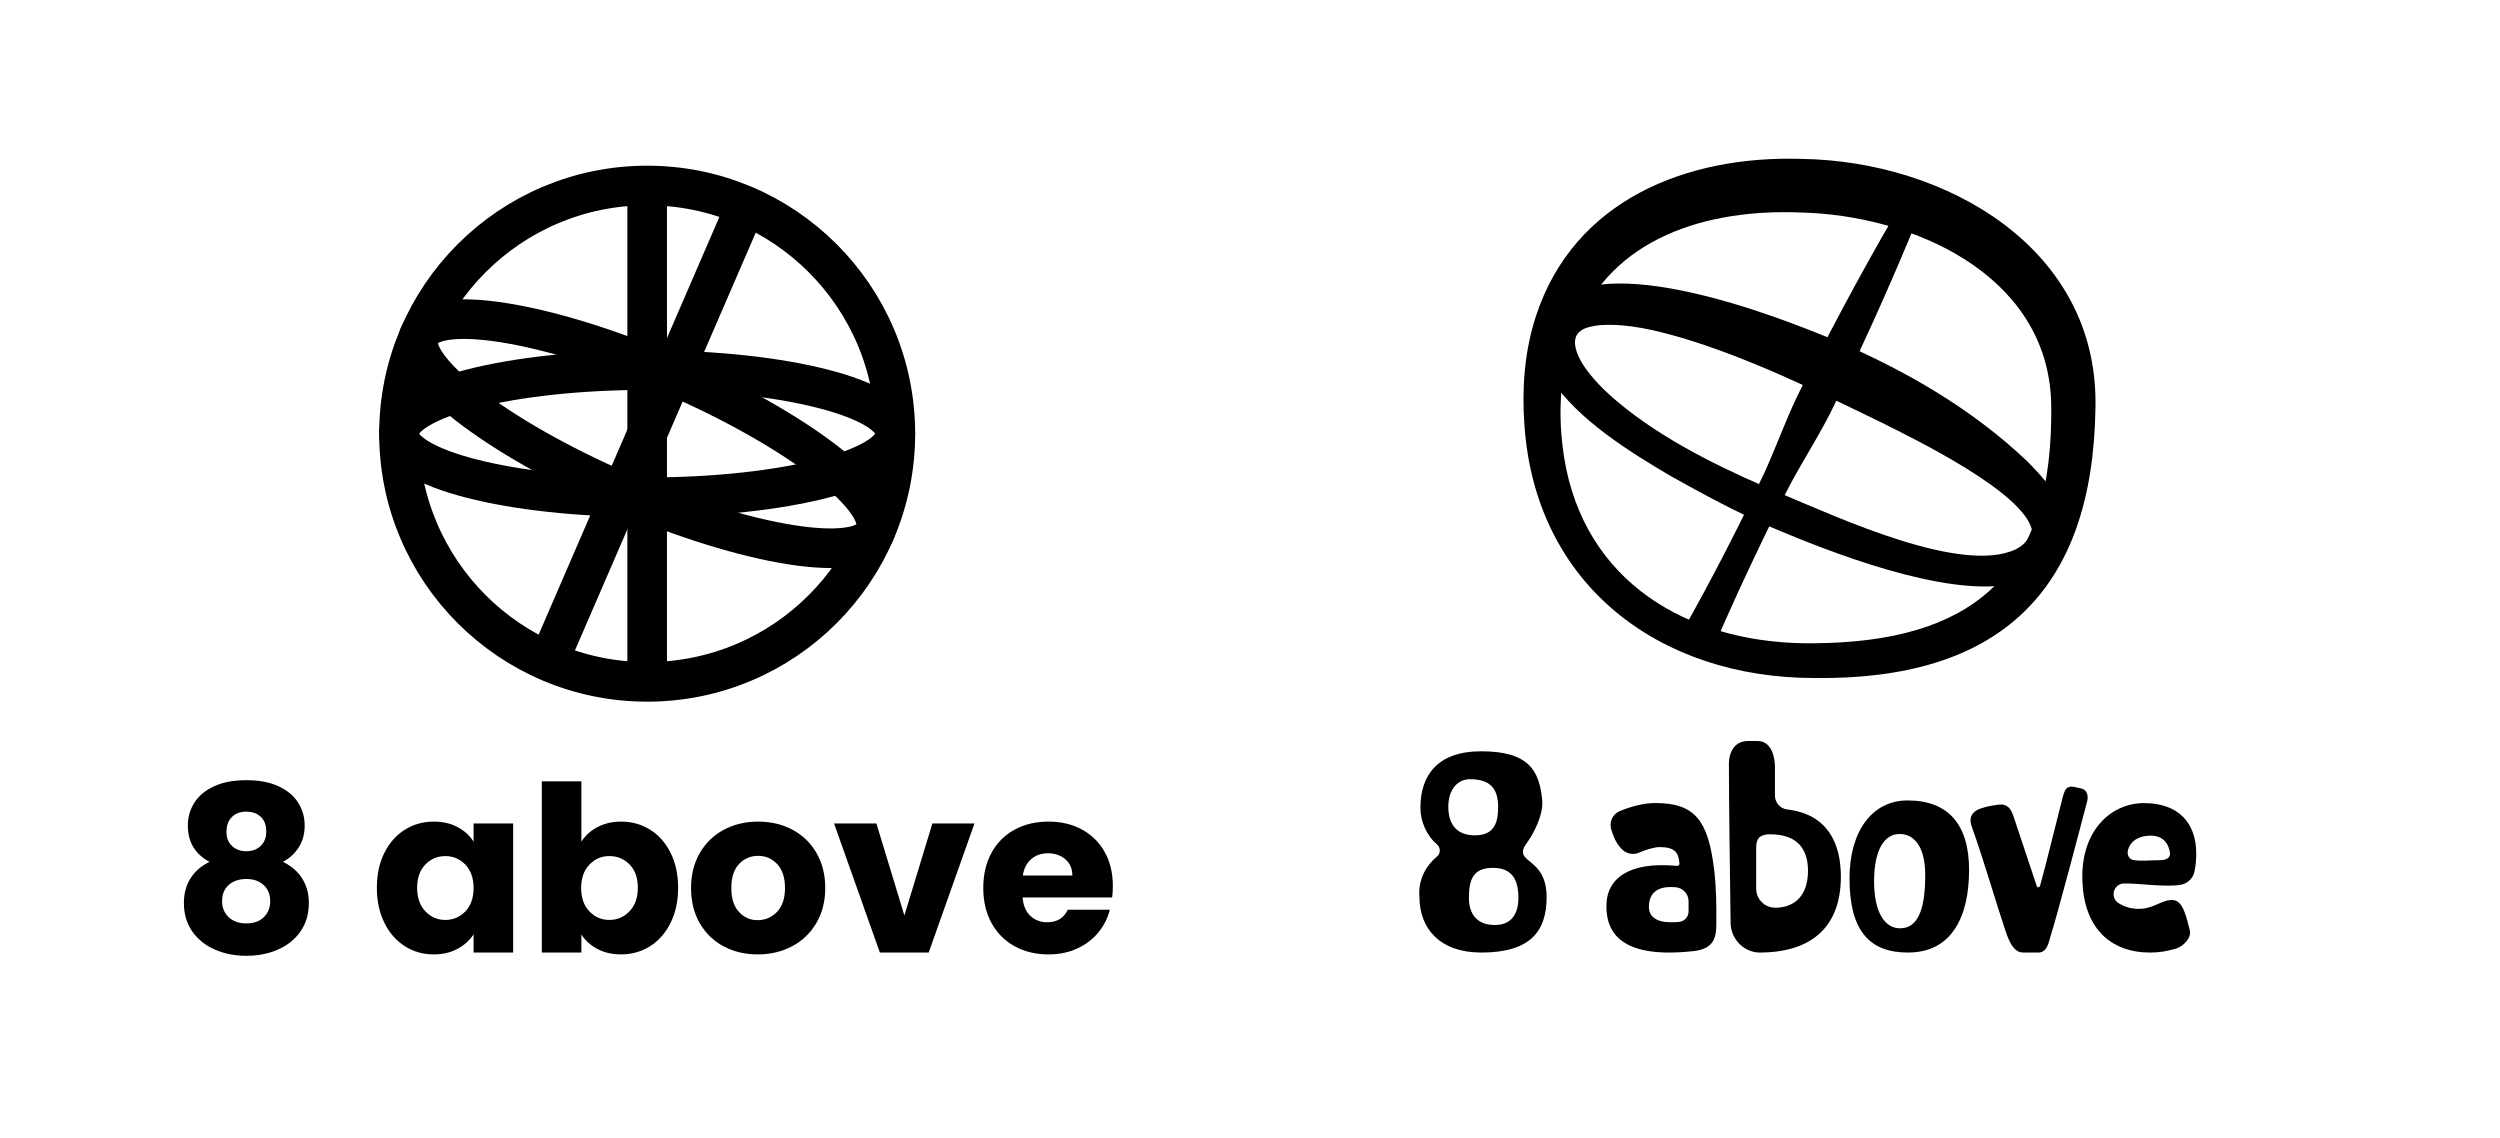 <?xml version="1.0" encoding="UTF-8"?><svg id="Layer_1" xmlns="http://www.w3.org/2000/svg" viewBox="0 0 2372.48 1080"><defs><style>.cls-1{fill:none;stroke:#000;stroke-miterlimit:10;stroke-width:37.58px;}.cls-2{stroke-width:0px;}</style></defs><circle class="cls-1" cx="614.16" cy="411.56" r="235.53"/><line class="cls-1" x1="614.16" y1="647.09" x2="614.16" y2="176.03"/><line class="cls-1" x1="520.62" y1="627.72" x2="707.7" y2="195.4"/><ellipse class="cls-1" cx="614.16" cy="411.56" rx="235.53" ry="60.33"/><ellipse class="cls-1" cx="614.16" cy="411.56" rx="60.33" ry="235.53" transform="translate(-7.46 811.76) rotate(-66.6)"/><path class="cls-2" d="m178.26,783.43c0-7.9,2.05-15.11,6.15-21.63,4.1-6.51,10.32-11.71,18.66-15.59,8.34-3.88,18.59-5.82,30.74-5.82s22.36,1.94,30.63,5.82c8.27,3.88,14.45,9.08,18.55,15.59,4.1,6.51,6.15,13.72,6.15,21.63s-1.87,14.79-5.6,20.64c-3.73,5.86-8.75,10.47-15.04,13.83,7.9,3.81,13.98,9.04,18.22,15.7,4.24,6.66,6.37,14.46,6.37,23.38,0,10.4-2.63,19.36-7.9,26.9-5.27,7.54-12.41,13.28-21.41,17.24-9,3.95-18.99,5.93-29.97,5.93s-20.97-1.98-29.97-5.93c-9-3.95-16.14-9.7-21.41-17.24-5.27-7.54-7.9-16.5-7.9-26.9,0-9.07,2.12-16.94,6.37-23.6,4.24-6.66,10.24-11.82,18-15.48-13.76-7.32-20.64-18.81-20.64-34.47Zm38.86,56.32c-4.25,3.73-6.37,8.89-6.37,15.48,0,6.15,2.09,11.2,6.26,15.15s9.77,5.93,16.8,5.93,12.55-1.98,16.58-5.93c4.02-3.95,6.04-9,6.04-15.15s-2.09-11.56-6.26-15.37c-4.17-3.8-9.63-5.71-16.36-5.71s-12.44,1.87-16.69,5.6Zm30.41-64.55c-3.44-3.29-8.01-4.94-13.72-4.94s-10.29,1.68-13.72,5.05c-3.44,3.37-5.16,8.05-5.16,14.05s1.76,10.21,5.27,13.5c3.51,3.29,8.05,4.94,13.61,4.94s10.1-1.68,13.61-5.05c3.51-3.37,5.27-7.9,5.27-13.61,0-6-1.72-10.65-5.16-13.94Z"/><path class="cls-2" d="m364.78,809.34c4.75-9.51,11.23-16.83,19.43-21.96,8.2-5.12,17.35-7.68,27.45-7.68,8.64,0,16.21,1.76,22.73,5.27,6.51,3.51,11.53,8.12,15.04,13.83v-17.35h37.55v122.52h-37.55v-17.35c-3.66,5.71-8.75,10.32-15.26,13.83-6.51,3.51-14.09,5.27-22.73,5.27-9.96,0-19.03-2.6-27.23-7.79-8.2-5.19-14.68-12.59-19.43-22.18-4.76-9.59-7.14-20.67-7.14-33.26s2.38-23.64,7.14-33.15Zm76.85,11.2c-5.2-5.41-11.53-8.12-18.99-8.12s-13.8,2.67-18.99,8.01c-5.2,5.34-7.79,12.7-7.79,22.07s2.6,16.8,7.79,22.29c5.19,5.49,11.53,8.23,18.99,8.23s13.79-2.71,18.99-8.12c5.19-5.41,7.79-12.81,7.79-22.18s-2.6-16.76-7.79-22.18Z"/><path class="cls-2" d="m566.89,784.96c6.59-3.51,14.12-5.27,22.62-5.27,10.1,0,19.25,2.56,27.45,7.68,8.2,5.13,14.67,12.44,19.43,21.96,4.75,9.52,7.14,20.57,7.14,33.15s-2.38,23.68-7.14,33.26c-4.76,9.59-11.24,16.98-19.43,22.18-8.2,5.2-17.35,7.79-27.45,7.79-8.64,0-16.18-1.72-22.62-5.16-6.44-3.44-11.49-8.01-15.15-13.72v17.13h-37.55v-162.48h37.55v57.31c3.51-5.71,8.56-10.32,15.15-13.83Zm30.63,35.46c-5.2-5.34-11.6-8.01-19.21-8.01s-13.8,2.71-18.99,8.12c-5.2,5.42-7.79,12.81-7.79,22.18s2.6,16.76,7.79,22.18c5.19,5.42,11.53,8.12,18.99,8.12s13.83-2.74,19.1-8.23,7.9-12.92,7.9-22.29-2.6-16.72-7.79-22.07Z"/><path class="cls-2" d="m686.66,898.04c-9.59-5.12-17.13-12.44-22.62-21.96-5.49-9.51-8.23-20.64-8.23-33.37s2.78-23.68,8.34-33.26c5.56-9.58,13.17-16.94,22.83-22.07,9.66-5.12,20.49-7.68,32.5-7.68s22.83,2.56,32.5,7.68c9.66,5.13,17.27,12.48,22.83,22.07,5.56,9.59,8.34,20.68,8.34,33.26s-2.82,23.68-8.45,33.26c-5.64,9.59-13.32,16.94-23.05,22.07-9.74,5.13-20.6,7.69-32.61,7.69s-22.8-2.56-32.39-7.69Zm50.72-32.71c5.05-5.27,7.58-12.81,7.58-22.62s-2.45-17.35-7.36-22.62c-4.91-5.27-10.94-7.9-18.11-7.9s-13.39,2.6-18.22,7.79c-4.83,5.2-7.25,12.77-7.25,22.73s2.38,17.35,7.14,22.62c4.75,5.27,10.72,7.9,17.89,7.9s13.28-2.63,18.33-7.9Z"/><path class="cls-2" d="m858.25,868.84l26.57-87.39h39.96l-43.47,122.52h-46.33l-43.47-122.52h40.18l26.57,87.39Z"/><path class="cls-2" d="m1055.42,851.71h-84.97c.58,7.61,3.04,13.43,7.36,17.46,4.32,4.03,9.62,6.04,15.92,6.04,9.37,0,15.88-3.95,19.54-11.86h39.96c-2.05,8.05-5.75,15.3-11.09,21.74-5.35,6.44-12.04,11.49-20.09,15.15-8.05,3.66-17.05,5.49-27.01,5.49-12,0-22.69-2.56-32.06-7.69-9.37-5.12-16.69-12.44-21.96-21.96-5.27-9.51-7.9-20.64-7.9-33.37s2.6-23.86,7.79-33.37c5.19-9.51,12.48-16.83,21.85-21.96,9.37-5.12,20.12-7.68,32.28-7.68s22.4,2.49,31.62,7.46c9.22,4.98,16.43,12.08,21.63,21.3,5.19,9.22,7.79,19.98,7.79,32.28,0,3.51-.22,7.17-.66,10.98Zm-37.77-20.86c0-6.44-2.2-11.56-6.59-15.37-4.39-3.8-9.88-5.71-16.47-5.71s-11.6,1.83-15.92,5.49c-4.32,3.66-6.99,8.86-8.01,15.59h46.99Z"/><path class="cls-2" d="m1363.56,812.98c3.69-2.96,3.7-8.62.1-11.69-10.23-8.71-15.7-22.29-15.7-34.74,0-29.94,15.44-53.58,57.68-53.58,44.76,0,55.42,17.93,57.93,46.82,1.17,13.45-8.28,31.74-15.1,40.87-3.68,4.93-4.74,9.43-.32,13.72,6.44,6.24,19.58,12.22,19.58,36.96,0,32.78-15.76,52.63-62.09,52.63-38.77,0-58.62-22.38-58.62-52.95-1.53-17.15,7.49-30.79,16.55-38.04Zm58.15-47.05c0-17.34-7.25-26.48-26.79-26.48-11.66,0-20.49,9.77-20.49,26.16,0,18.28,9.45,27.11,25.21,27.11,17.97,0,22.06-11.35,22.06-26.79Zm19.23,86.04c0-17.65-6.3-28.37-24.27-28.37s-22.69,10.09-22.69,28.37c0,16.7,8.82,25.84,24.58,25.84s22.38-10.4,22.38-25.84Z"/><path class="cls-2" d="m1628.79,875.2c-.1,11.37.04,24.99-21.39,27.37-65.38,7.27-82.95-14.76-82.95-42.5s23.01-42.23,65.87-38.45c2.52.32,3.47-.32,3.47-1.89-.63-10.72-4.44-15.86-18.94-15.86-4.94,0-14.18,2.89-18.94,5.1-5.58,2.6-12.22,1.49-16.57-2.87-6.25-6.27-8.22-12.86-10.17-18.58-2.43-7.13,1.04-14.98,8.02-17.83,10.11-4.12,22.09-7.63,33.9-7.63,38.14,0,49.87,17.68,55.47,62.09,2.22,17.62,2.36,34.98,2.22,51.06Zm-26.33-19.88c-.02-6.87-5.23-12.63-12.07-13.31-11-1.09-25.6.83-25.6,18.7,0,8.82,6.62,14.5,20.8,14.5,3.21,0,5.75-.1,7.92-.33,5.07-.54,8.9-4.83,8.93-9.92.02-3.06.02-6.47,0-9.63Z"/><path class="cls-2" d="m1746.97,831.79c0,47.59-27.42,72.18-77.53,72.18-.5,0-1.06-.03-1.67-.09-14.36-1.39-25.23-13.65-25.44-28.08-.55-38.57-1.62-117.78-1.62-151.29,0-9.08,4.34-21.3,18.07-21.3h9.22c13.32-.01,16.45,15.75,16.42,24.86-.03,9.81-.04,18.85,0,27,.04,6.65,4.98,12.3,11.58,13.08,38.06,4.45,50.96,31.69,50.96,63.66Zm-80.37,11.56c0,9.98,8.09,18.06,18.06,18.06h0c18.54,0,31.11-11.66,31.11-34.98s-12.61-34.67-35.93-34.67c-.05,0-.11,0-.16,0-11.63,0-13.08,5.99-13.08,13.23v38.36Z"/><path class="cls-2" d="m1755.17,833.68c0-44.76,21.43-74.07,55.16-74.07,38.14,0,58.31,22.38,58.31,65.87s-15.76,78.48-57.99,78.48c-37.19,0-55.47-21.43-55.47-70.29Zm71.86-3.15c0-27.42-10.72-39.08-24.27-39.08-14.81,0-24.27,15.44-24.27,45.07s10.4,44.44,24.58,44.44c15.13,0,23.95-13.87,23.95-50.43Z"/><path class="cls-2" d="m1975.34,748.3c5.19,1.12,6.7,6.96,5.36,12.1-7.29,27.91-28.54,108.85-34.97,128.75-1.2,3.71-2.69,14.82-11.25,14.82-4.55,0-10.56-.11-14.78-.05-10.42.14-15.11-16.52-16.95-21.9-7.53-22-20.26-66.13-31.68-97.9-3.87-10.77,3.68-15.11,7.95-16.63,6.8-2.42,10.88-2.95,17.53-3.87,9.33-1.29,12.38,5.46,14.19,10.88,5.81,17.41,16.85,50.5,22.12,66.39.5,1.51,2.65,1.46,3.08-.07,5.9-20.95,16.06-63.24,21.16-82.77,2.33-8.93,3.84-12.3,10.51-11.42,1.12.15,5.05,1.1,7.75,1.68Z"/><path class="cls-2" d="m2040.41,903.97c-37.19,0-64.3-23.01-64.3-72.49,0-43.18,26.79-69.34,58.62-69.34s49.48,17.97,49.48,47.91c0,5.25-.42,11.07-1.63,16.97-1.36,6.62-6.79,11.69-13.47,12.7-15.22,2.31-38.11-1.45-53.34-1.32-10.06.08-13.78,13.32-5.26,18.66,5.2,3.27,12.53,6.1,22.34,5.3,12.2-1,19.87-9.07,29.63-8.19,9.34.83,12.38,16.26,15.62,28.59,1.88,7.14-6.15,15.49-13.26,17.51-8.12,2.3-15.08,3.7-24.43,3.7Zm9.58-87.67c6.99,0,9.8-3.19,9.31-6.83-.94-6.88-4.73-16.45-18.58-16.45-8.37,0-18.66,3.34-21.3,13.82-.92,3.65.41,8.39,5.04,9.31,6.19,1.24,18.15.14,25.53.14Z"/><path class="cls-2" d="m1722.13,643.43c-147.61.13-265.65-88.62-275.53-241.17-2.41-34.19.18-69.07,10.86-101.86,35.98-110.8,143.59-153.12,252.44-149.6,136.57,2.08,282.2,84.67,278.66,236.42-2.47,175.15-92.55,258.3-266.43,256.21h0Zm0-32.99c145.94-1.24,222.33-61.67,224.44-212.01.08-7.39.17-14.97-.3-22.36-7.44-117.66-133.38-172.07-237.92-174.42-87.63-3.46-179.51,23.1-213.7,111.86-15.87,41.34-17.07,88.23-8.29,131.56,24.03,114.67,125.05,167.18,235.76,165.36h0Z"/><path class="cls-2" d="m1680.09,500c-32.34-14.08-63.58-30.81-94.37-48.12-39.17-23.01-87.88-53.21-113.35-91.64-13.95-21.03-18.28-48.41-.77-69.05,48.74-55.56,213.31,7.98,271.29,32.47,65.5,27.92,129.34,64.84,181.42,114.59,19.55,19.74,47.48,51.15,32.33,81.03-9.87,20.19-29.38,32.01-50.77,35.57-62.34,10.61-167.34-29.96-225.78-54.85h0Zm13.1-30.28c51.52,21.44,168.61,75.79,219.81,51.55,7.16-3.59,12.13-9.19,14.94-16.43.08-.21.24-.55.21-.55.12-.56.15-1.08.03-2.01-9.51-36.1-110.26-85.16-144.88-102.4-60.5-29.38-122.43-59.76-186.79-79.16-25.38-7.27-51.7-13.94-77.9-12.16-14.39,1.43-27.48,5.41-23.14,22.53,2.46,8.98,7.59,16.77,13.54,24.23,10.18,12.56,22.29,23.27,35.22,33.41,44.51,34.54,97.22,59.11,148.96,81.01h0Z"/><path class="cls-2" d="m1595.71,600.7c28.21-49.89,54.87-101.72,79.38-153.53,11.81-26.27,21.4-53.62,34.49-79.33,12.99-25.71,26.3-51.26,39.88-76.67,15.79-29.46,32.26-59.27,49.19-88.14,2.45-4.14,4.9-8.29,7.42-12.4,0,0,16.89,8.33,16.89,8.33-2.92,7.59-7.62,19.1-10.78,26.8-22.17,53.19-46.1,105.72-71.01,157.66-12.43,26.04-28.27,50.3-41.92,75.67-8.87,16.69-17.4,34.56-25.66,51.57-16.4,34.18-33.19,69.97-47.76,104.9,0,0-30.11-14.84-30.11-14.84h0Z"/></svg>
